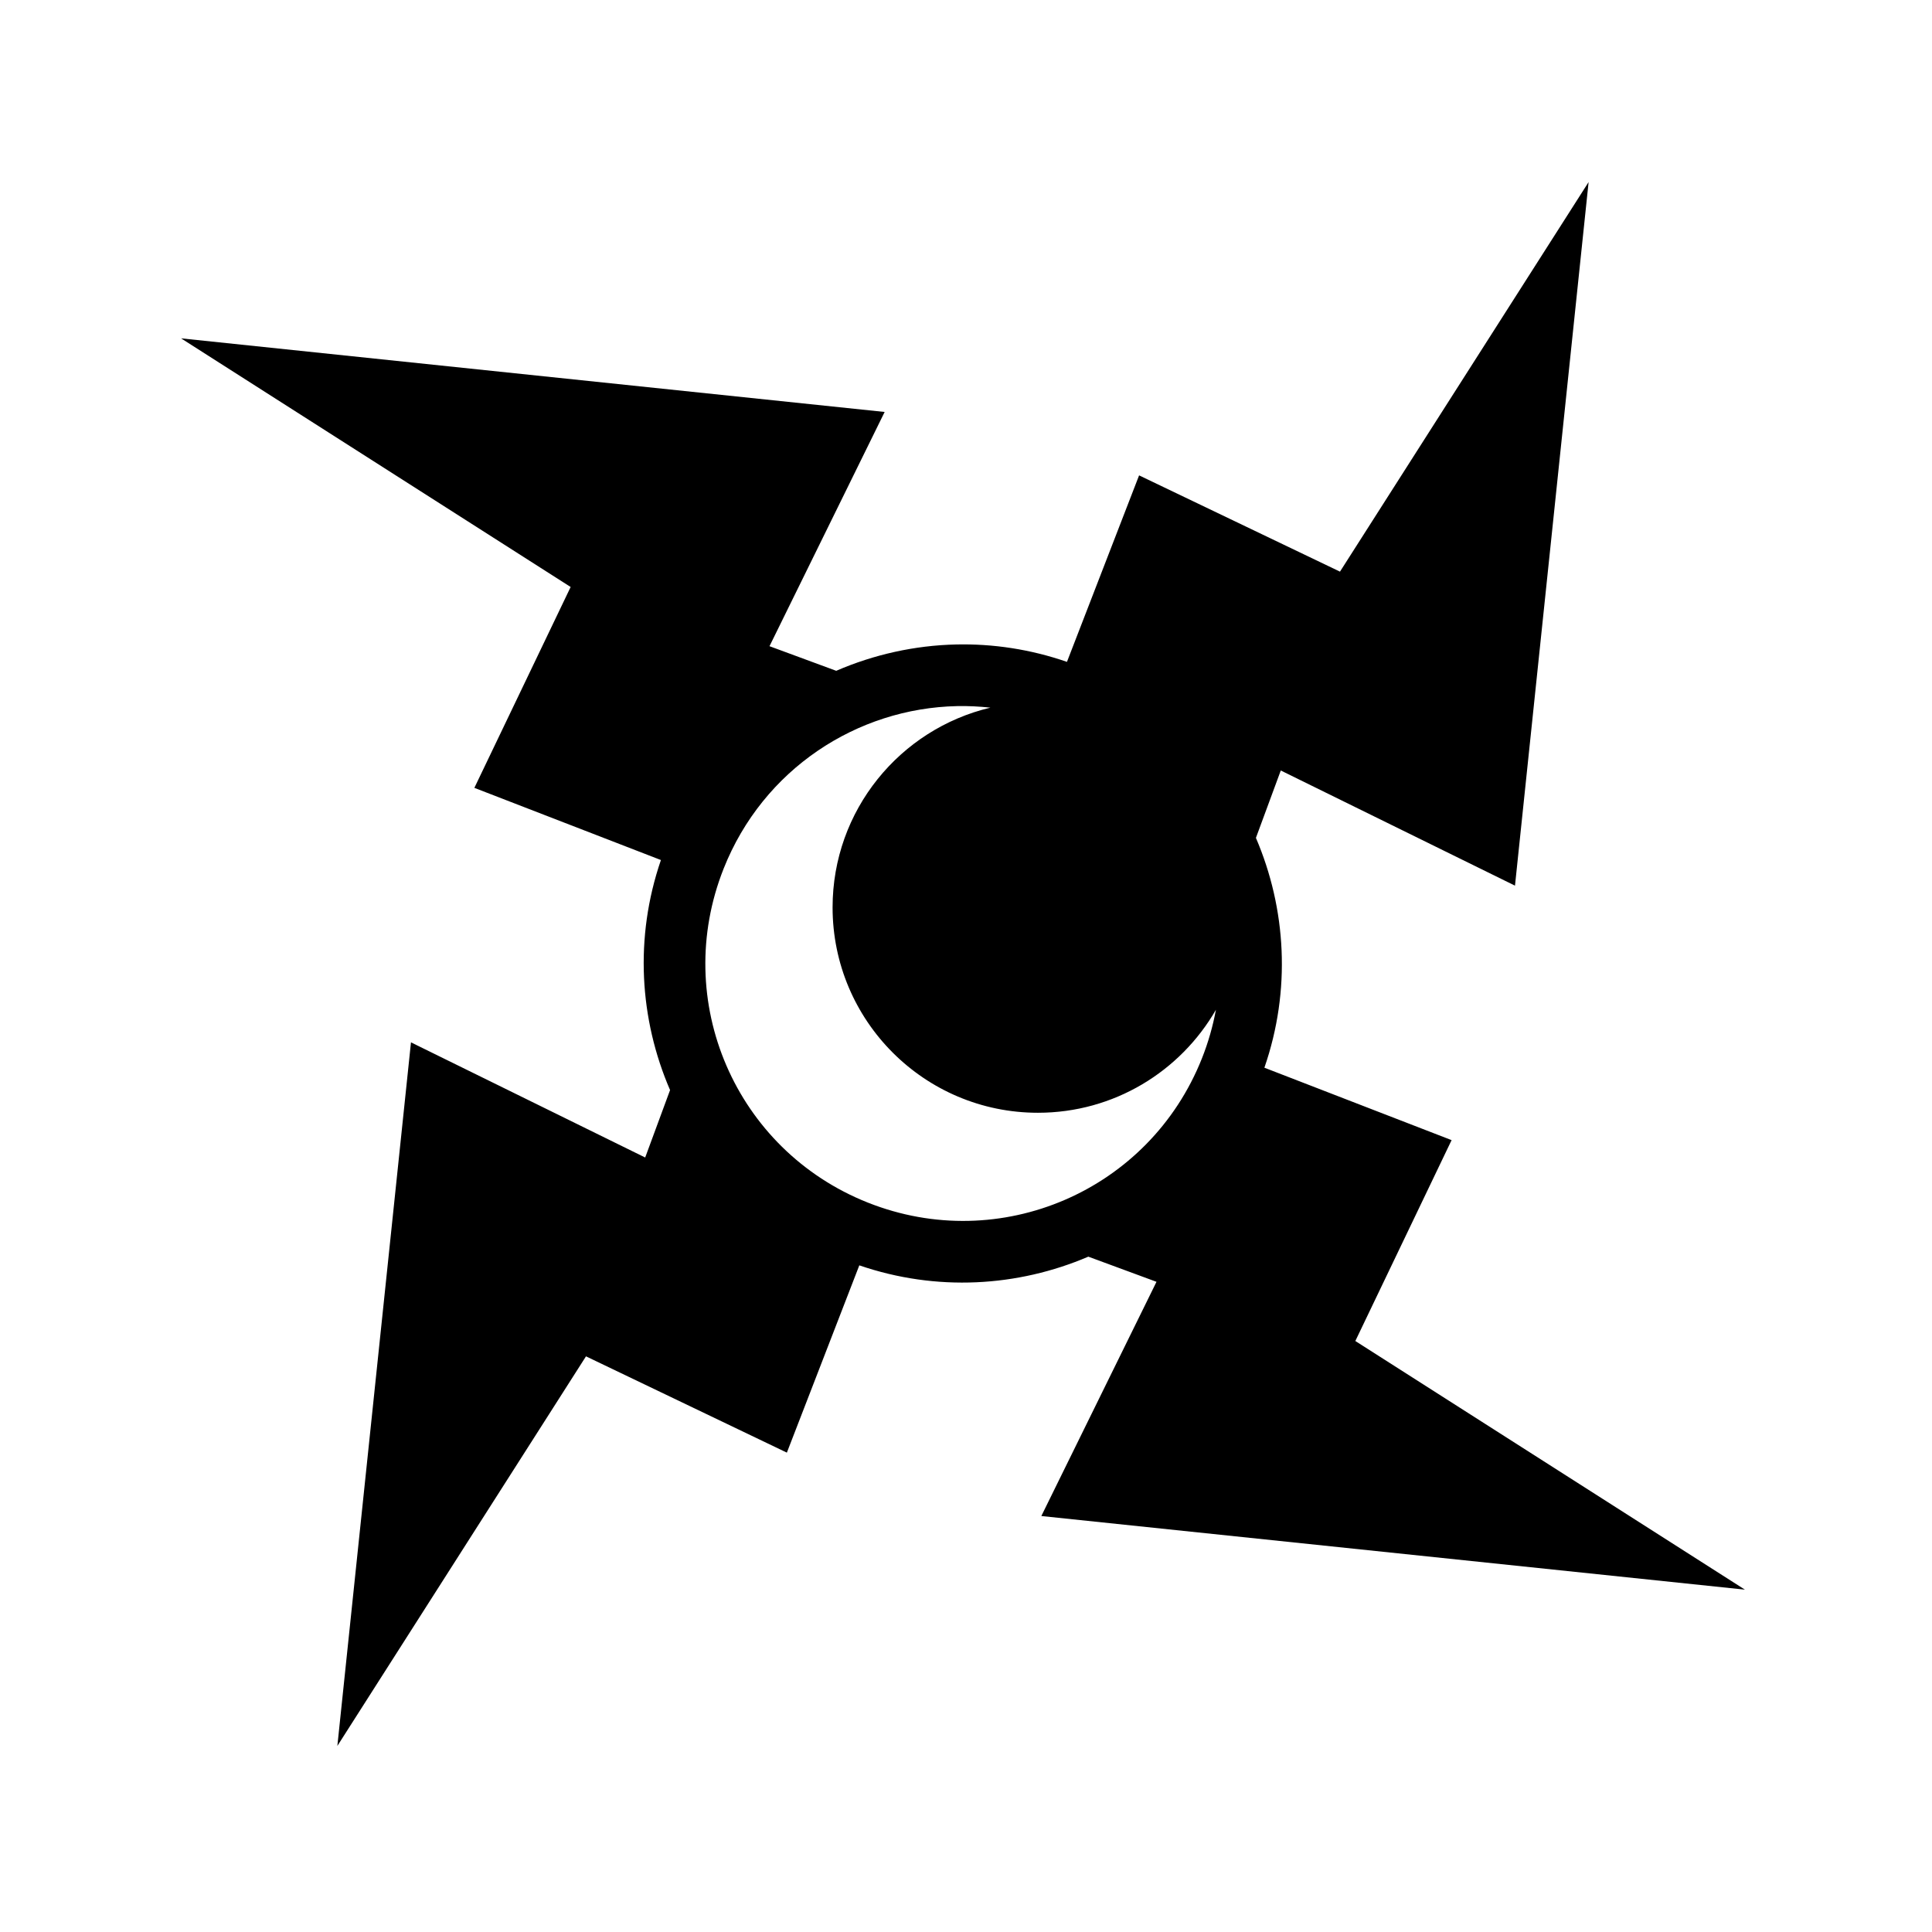 <svg xmlns="http://www.w3.org/2000/svg" width="100%" height="100%" viewBox="0 0 583.68 583.68"><path d="M479.938 55l-75.114 117.7-60.69-29.085L322.34 199.96c-11.048-3.82-22.37-5.51-33.496-5.257-12.552 0.285-24.847 3.042-36.21 7.955l-20.16-7.437 34.79-70.763L54.702 102.22l117.697 75.116-29.087 60.686 56.36 21.804c-8.05 23.45-6.478 48.13 2.763 69.5l-7.516 20.37-70.758-34.79-22.24 212.56 75.113-117.698 60.688 29.088 21.887-56.58c23.334 8.013 47.888 6.495 69.185-2.625l20.596 7.598-34.792 70.76 212.562 22.24-117.697-75.115 29.082-60.688-56.557-21.88c8.102-23.41 6.6-48.063-2.56-69.434l7.512-20.358 70.757 34.79 22.24-212.562zM289.166 213.322c3.33-0.07 6.683 0.098 10.04 0.467-27.333 6.483-47.673 31.032-47.673 60.35 0 34.263 27.777 62.04 62.04 62.04 22.998 0 43.055-12.522 53.77-31.11-0.914 4.94-2.313 9.866-4.24 14.717-15.896 39.996-60.943 59.42-100.94 43.524-39.994-15.894-59.42-60.94-43.524-100.937 11.92-29.994 40.24-48.418 70.526-49.05z" /></svg>